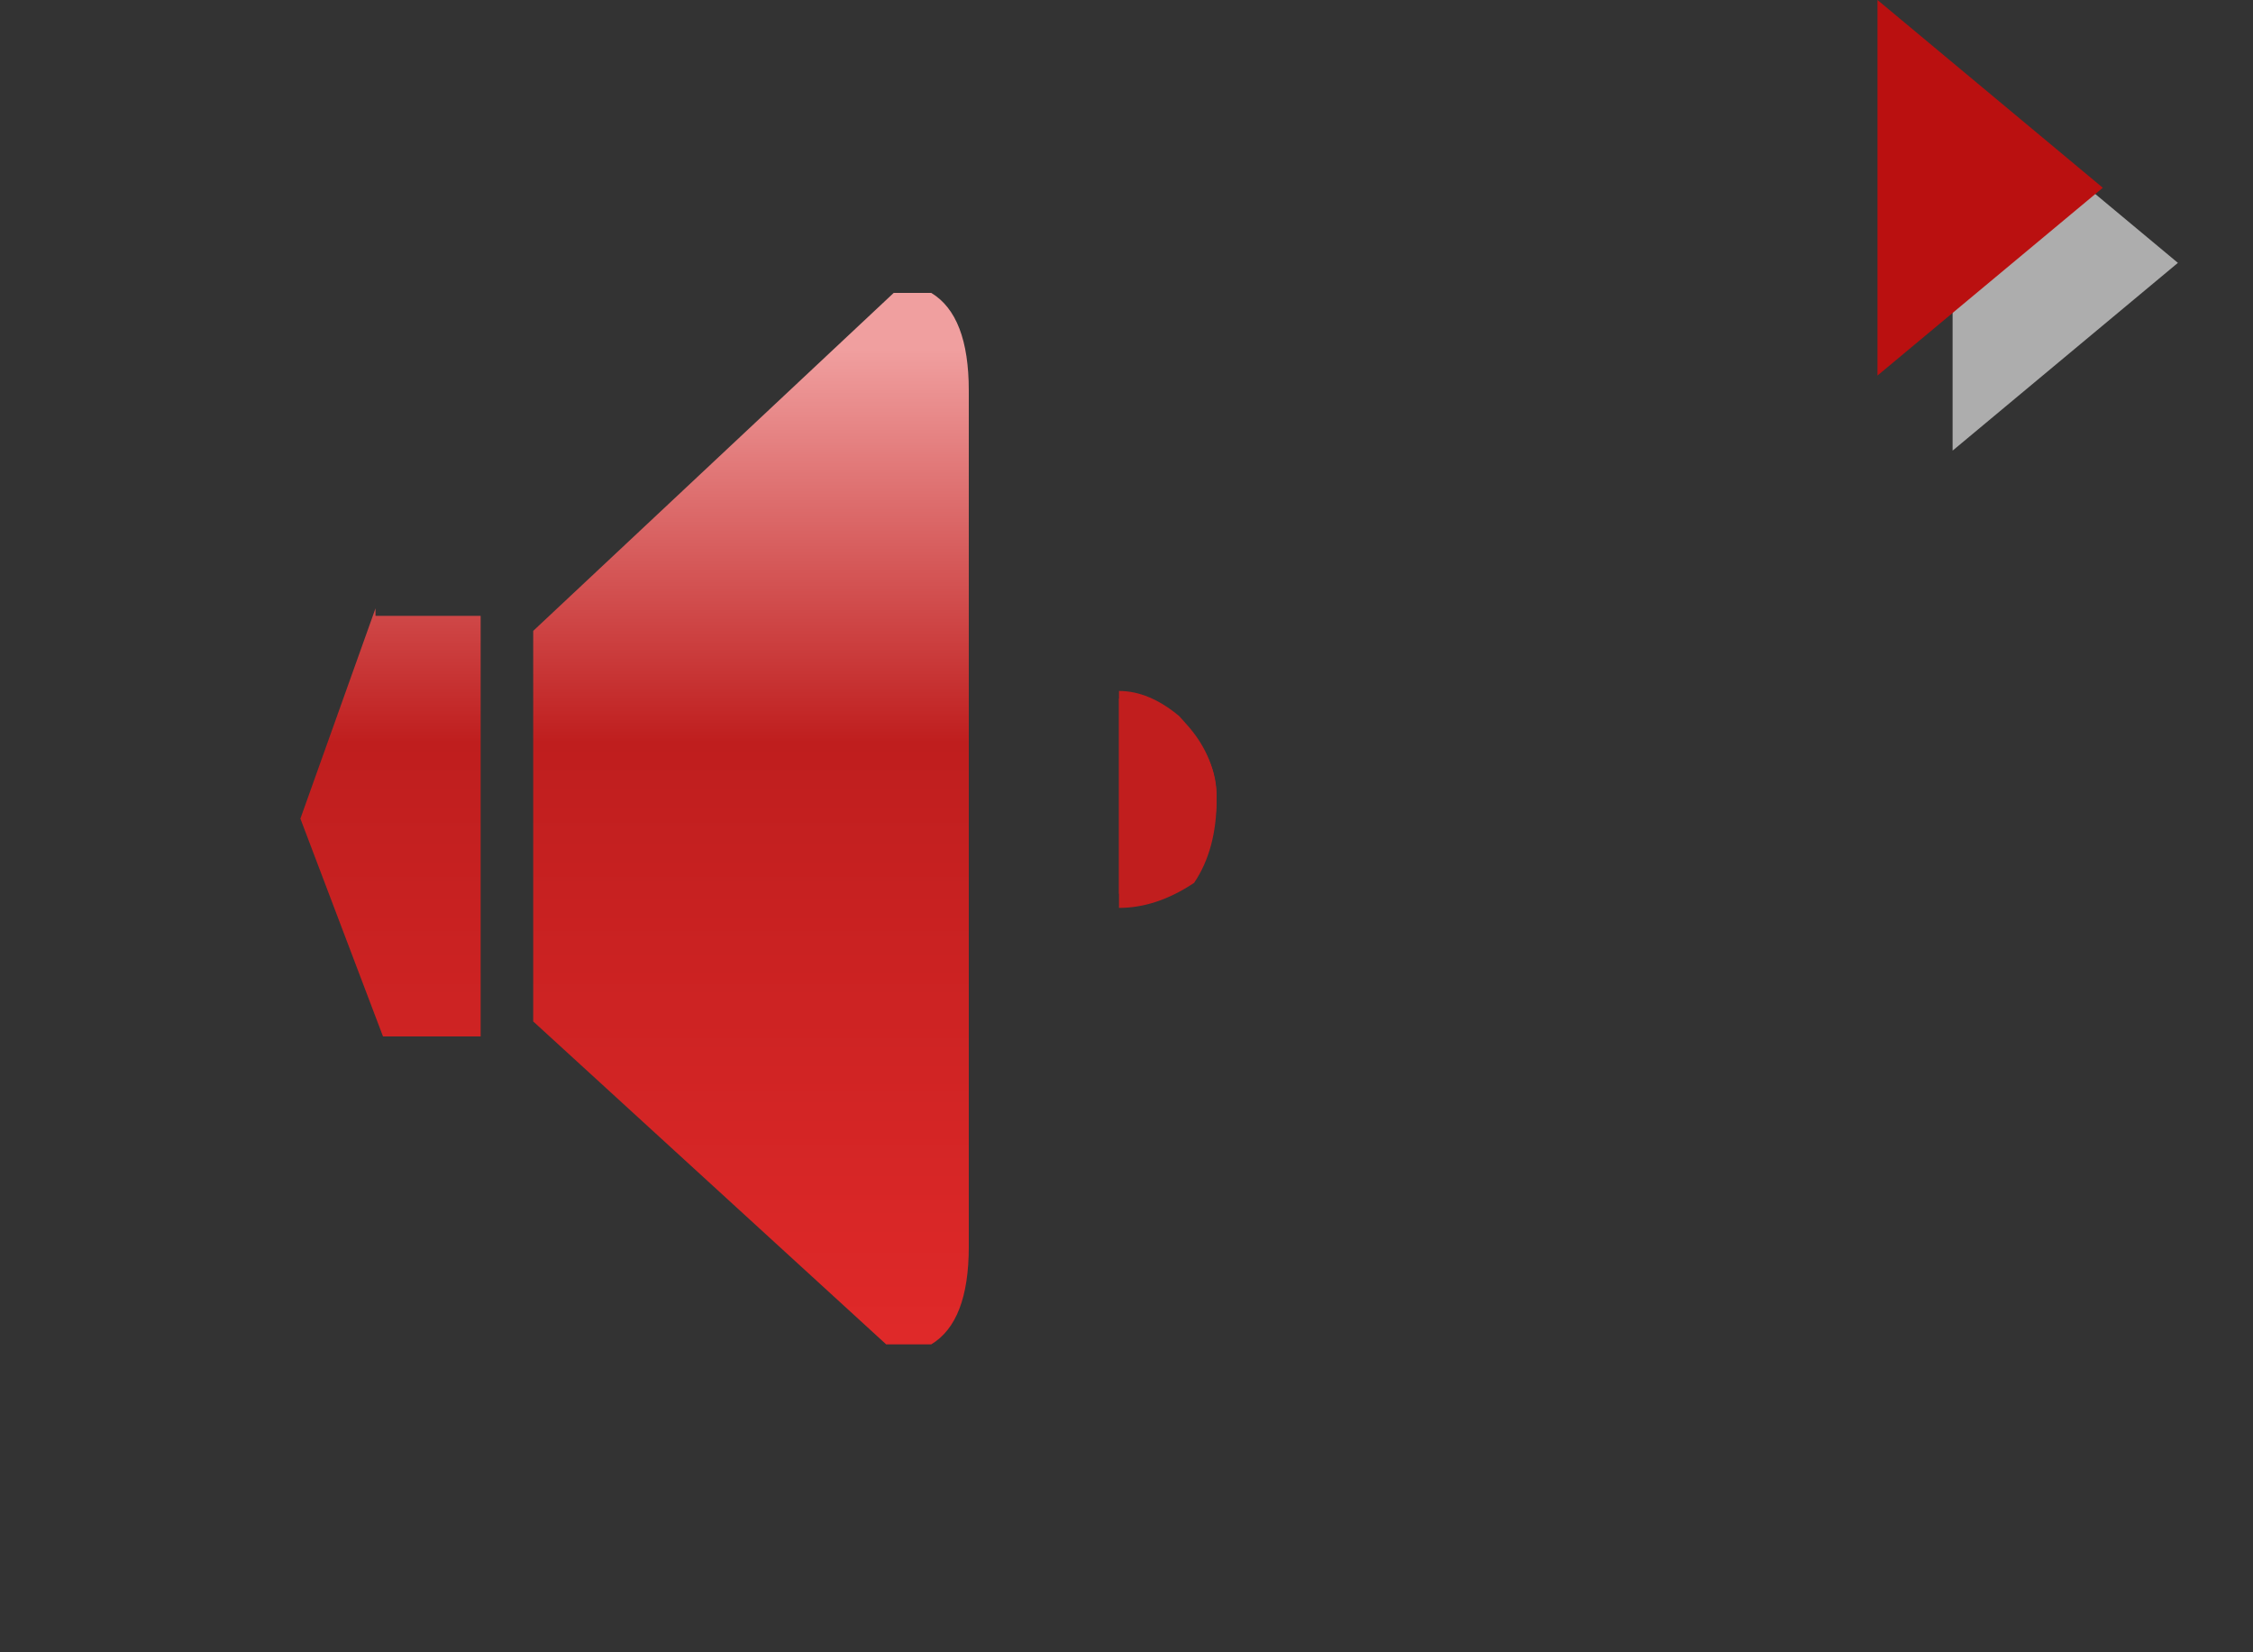 <svg xmlns:xlink="http://www.w3.org/1999/xlink" height="22" width="30" xmlns="http://www.w3.org/2000/svg"><rect width="100%" height="100%" fill="#333333" stroke="none"/><use height="22" width="30" xlink:href="#a"/><use height="14" transform="translate(4 3.9)" width="8.9" xlink:href="#b"/><use height="2.7" transform="translate(14.9 9.3)" width="1.4" xlink:href="#c"/><use height="2.7" transform="matrix(1 0 0 1.111 14.9 9.2)" width="1.4" xlink:href="#c"/><use height="6" transform="translate(25)" width="4" xlink:href="#d"/><defs><path d="M30 0v22H0V0h30" fill="#c0c9e9" fill-opacity="0" fill-rule="evenodd" id="a"/><path d="M8.4 0q.5.3.5 1.3v11.4q0 1-.5 1.3h-.6L3.1 9.7V4.5L7.9 0h.5M1 4.3h1.4v5.6H1.1L0 7l1-2.8" fill="url(#e)" fill-rule="evenodd" id="f"/><path d="M15.8 9.7q.4.4.4.9 0 .6-.3 1-.5.3-1 .3V9.3q.4 0 .8.3l.2.2" fill="#c11e1e" fill-rule="evenodd" transform="translate(-14.9 -9.3)" id="c"/><linearGradient gradientTransform="matrix(0 .008 -.003 0 1.3 7.3)" gradientUnits="userSpaceOnUse" id="e" spreadMethod="pad" x1="-819.2" x2="819.2"><stop offset="0" stop-color="#f09f9f"/><stop offset=".4" stop-color="#bf1e1e"/><stop offset="1" stop-color="#df2929"/></linearGradient><use height="14" width="8.9" xlink:href="#f" id="b"/><g id="d" fill-rule="evenodd"><path d="m1 1 3 2.5L1 6V1" fill="#fff" fill-opacity=".6"/><path d="m0 0 3 2.5L0 5V0" fill="#ba1010"/></g></defs></svg>
